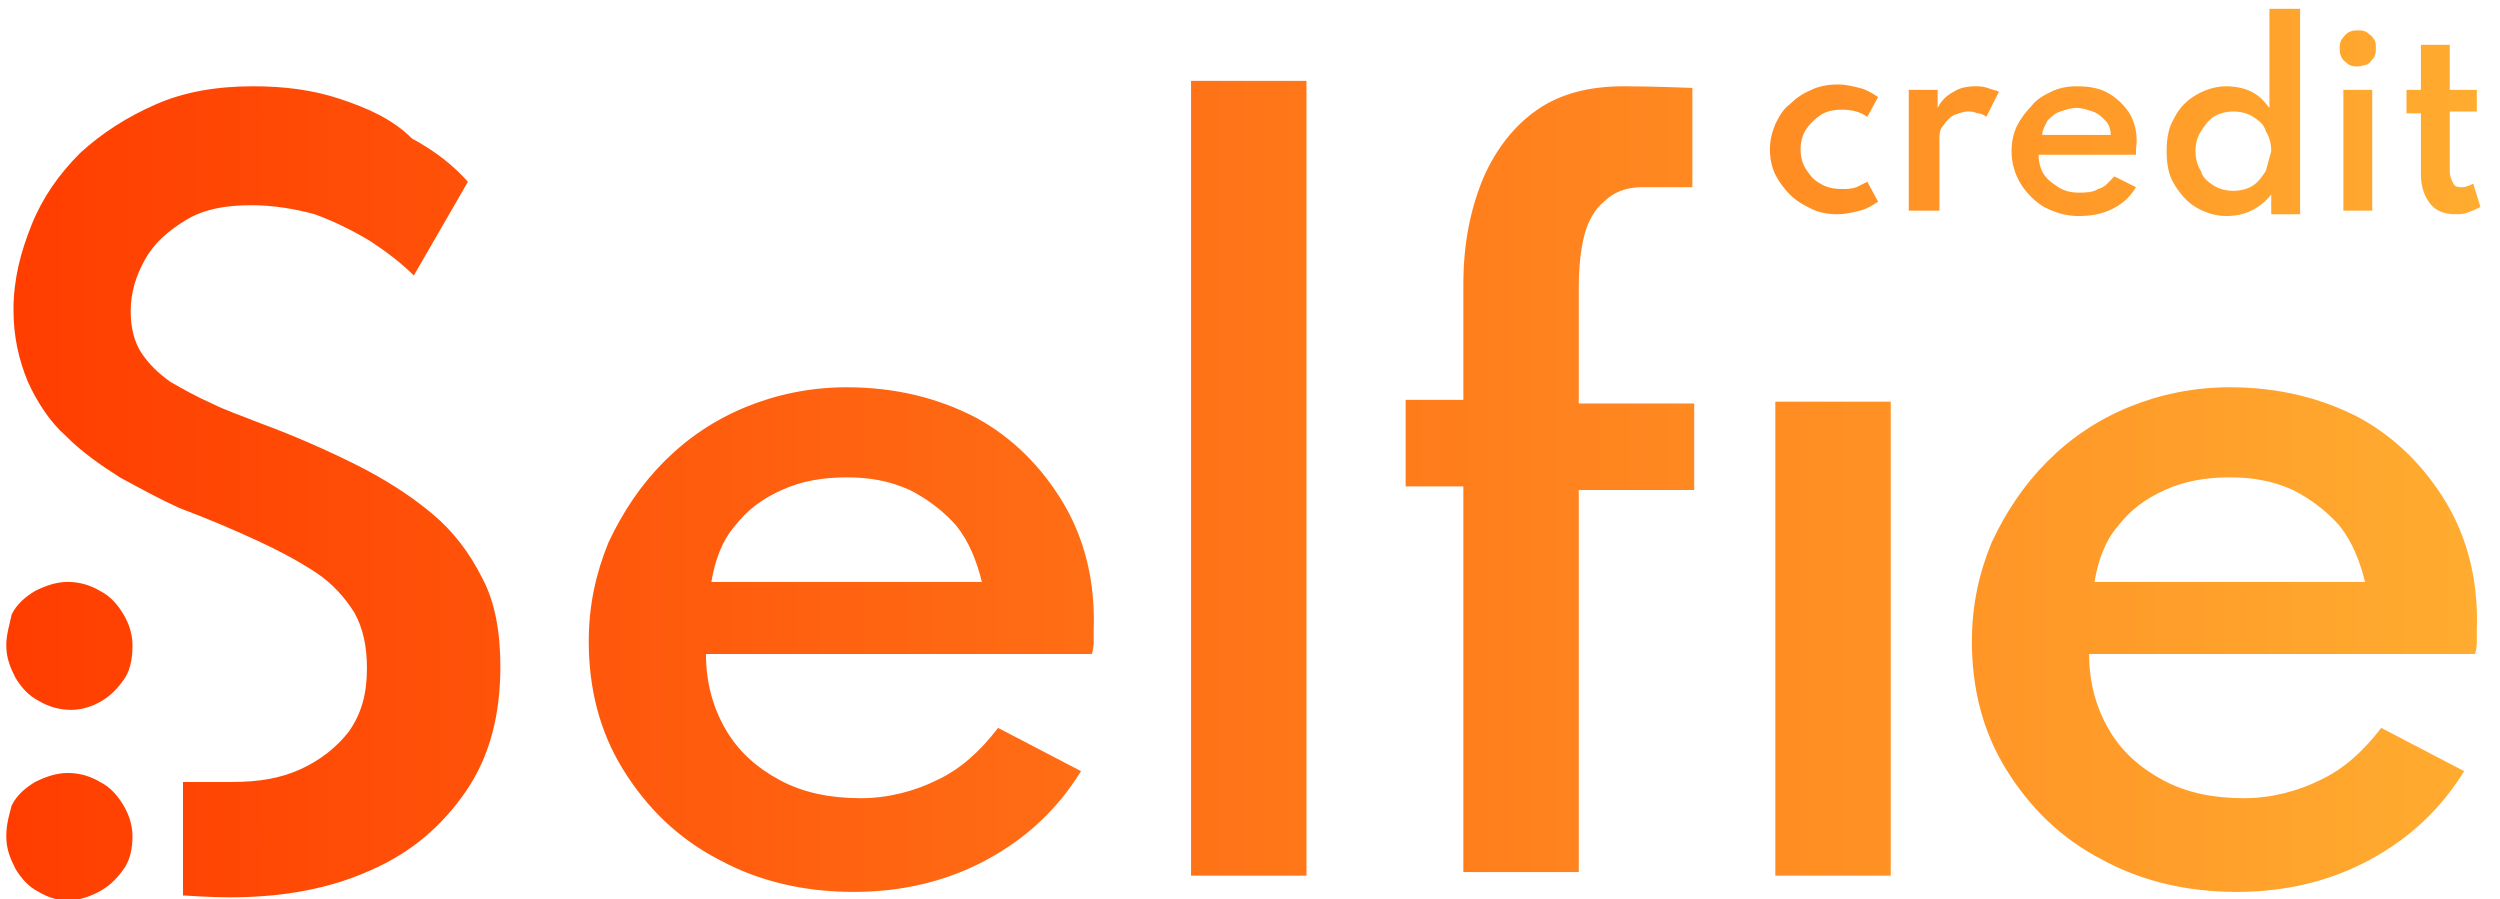 <svg width="114" height="41" viewBox="0 0 114 41" fill="none" xmlns="http://www.w3.org/2000/svg">
<g clip-path="url(#clip0)">
<path d="M83.751 9.769C83.34 9.769 82.929 9.687 82.6 9.523C82.271 9.358 81.942 9.194 81.613 8.865C81.366 8.619 81.12 8.29 80.955 7.961C80.791 7.632 80.708 7.221 80.708 6.81C80.708 6.399 80.791 6.071 80.955 5.66C81.12 5.331 81.284 5.002 81.613 4.756C81.86 4.509 82.189 4.263 82.6 4.098C82.929 3.934 83.34 3.852 83.833 3.852C84.162 3.852 84.491 3.934 84.82 4.016C85.149 4.098 85.396 4.263 85.642 4.427L85.149 5.331C84.82 5.085 84.409 5.002 83.998 5.002C83.587 5.002 83.258 5.085 83.011 5.249C82.764 5.413 82.517 5.66 82.353 5.906C82.189 6.153 82.106 6.482 82.106 6.81C82.106 7.139 82.189 7.468 82.353 7.714C82.517 7.961 82.682 8.208 83.011 8.372C83.258 8.536 83.587 8.619 83.998 8.619C84.244 8.619 84.409 8.619 84.656 8.536C84.82 8.454 84.984 8.372 85.149 8.29L85.642 9.194C85.396 9.358 85.149 9.523 84.82 9.605C84.491 9.687 84.162 9.769 83.751 9.769ZM87.04 9.605V4.098H88.356V4.92C88.52 4.591 88.767 4.345 89.096 4.18C89.343 4.016 89.672 3.934 90.083 3.934C90.247 3.934 90.412 3.934 90.658 4.016C90.823 4.098 90.987 4.098 91.152 4.18L90.576 5.331C90.494 5.249 90.329 5.167 90.165 5.167C90.001 5.085 89.836 5.085 89.754 5.085C89.507 5.085 89.343 5.167 89.096 5.249C88.931 5.331 88.767 5.495 88.603 5.742C88.438 5.906 88.438 6.153 88.438 6.317V9.605H87.04ZM97.155 5.249C96.908 4.838 96.579 4.509 96.168 4.263C95.757 4.016 95.263 3.934 94.688 3.934C94.277 3.934 93.865 4.016 93.537 4.18C93.208 4.345 92.879 4.509 92.632 4.838C92.385 5.085 92.139 5.413 91.974 5.742C91.81 6.071 91.727 6.482 91.727 6.893C91.727 7.468 91.892 7.961 92.139 8.372C92.385 8.783 92.796 9.194 93.208 9.44C93.701 9.687 94.194 9.851 94.77 9.851C95.346 9.851 95.839 9.769 96.332 9.523C96.826 9.276 97.155 8.947 97.401 8.536L96.415 8.043C96.168 8.29 96.003 8.536 95.674 8.619C95.428 8.783 95.099 8.783 94.77 8.783C94.441 8.783 94.112 8.701 93.865 8.536C93.619 8.372 93.372 8.208 93.208 7.961C93.043 7.714 92.961 7.386 92.961 7.057H97.401C97.401 6.975 97.401 6.975 97.401 6.893V6.81C97.484 6.235 97.401 5.742 97.155 5.249ZM93.125 6.153C93.125 5.906 93.29 5.66 93.372 5.495C93.537 5.331 93.701 5.167 93.948 5.085C94.194 5.002 94.441 4.92 94.688 4.92C94.934 4.92 95.181 5.002 95.428 5.085C95.674 5.167 95.839 5.331 96.003 5.495C96.168 5.66 96.25 5.906 96.25 6.153H93.125ZM103.486 0.4V4.92C103.24 4.591 102.993 4.345 102.664 4.18C102.335 4.016 101.924 3.934 101.513 3.934C101.02 3.934 100.526 4.098 100.115 4.345C99.704 4.591 99.375 4.92 99.128 5.413C98.882 5.824 98.799 6.317 98.799 6.893C98.799 7.468 98.882 7.961 99.128 8.372C99.375 8.783 99.704 9.194 100.115 9.44C100.526 9.687 101.02 9.851 101.513 9.851C101.924 9.851 102.335 9.769 102.664 9.605C102.993 9.44 103.322 9.194 103.569 8.865V9.769H104.884V0.4H103.486ZM103.322 7.797C103.158 8.043 102.993 8.29 102.746 8.454C102.5 8.619 102.171 8.701 101.842 8.701C101.513 8.701 101.184 8.619 100.937 8.454C100.691 8.29 100.444 8.125 100.362 7.797C100.197 7.55 100.115 7.221 100.115 6.893C100.115 6.564 100.197 6.235 100.362 5.989C100.526 5.742 100.691 5.495 100.937 5.331C101.184 5.167 101.513 5.085 101.842 5.085C102.171 5.085 102.5 5.167 102.746 5.331C102.993 5.495 103.24 5.66 103.322 5.989C103.486 6.235 103.569 6.564 103.569 6.893C103.486 7.221 103.404 7.468 103.322 7.797ZM107.516 3.03C107.351 3.03 107.269 3.03 107.105 2.948C107.022 2.865 106.858 2.783 106.776 2.619C106.694 2.455 106.694 2.372 106.694 2.208C106.694 2.044 106.694 1.961 106.776 1.797C106.858 1.715 106.94 1.551 107.105 1.468C107.269 1.386 107.351 1.386 107.516 1.386C107.68 1.386 107.763 1.386 107.927 1.468C108.009 1.551 108.174 1.633 108.256 1.797C108.338 1.879 108.338 2.044 108.338 2.208C108.338 2.372 108.338 2.455 108.256 2.619C108.174 2.701 108.091 2.865 107.927 2.948C107.845 2.948 107.68 3.03 107.516 3.03ZM106.858 9.605V4.098H108.174V9.605H106.858ZM111.956 9.769C111.463 9.769 111.052 9.605 110.805 9.276C110.558 8.947 110.394 8.536 110.394 7.961V5.167H109.736V4.098H110.394V2.044H111.71V4.098H112.943V5.085H111.71V7.797C111.71 8.043 111.792 8.208 111.874 8.372C111.956 8.536 112.121 8.536 112.285 8.536C112.45 8.536 112.614 8.454 112.779 8.372L113.108 9.44C112.943 9.523 112.779 9.605 112.532 9.687C112.367 9.769 112.121 9.769 111.956 9.769ZM48.474 22.919C47.487 21.275 46.171 19.96 44.527 19.056C42.8 18.152 40.826 17.659 38.606 17.659C36.961 17.659 35.399 17.988 34.001 18.563C32.603 19.138 31.37 19.96 30.301 21.029C29.232 22.097 28.409 23.33 27.751 24.727C27.176 26.124 26.847 27.604 26.847 29.247C26.847 31.384 27.34 33.357 28.409 35.083C29.478 36.808 30.876 38.206 32.767 39.192C34.577 40.178 36.632 40.671 38.935 40.671C41.155 40.671 43.211 40.178 45.02 39.192C46.829 38.206 48.227 36.891 49.296 35.165L45.513 33.192C44.691 34.261 43.786 35.083 42.718 35.576C41.731 36.069 40.497 36.398 39.264 36.398C37.866 36.398 36.632 36.151 35.563 35.576C34.494 35 33.672 34.261 33.096 33.274C32.521 32.288 32.192 31.138 32.192 29.823H49.789C49.872 29.576 49.872 29.329 49.872 29.247C49.872 29.165 49.872 29.001 49.872 28.754C49.954 26.535 49.461 24.563 48.474 22.919ZM32.439 26.535C32.603 25.549 32.932 24.645 33.508 23.987C34.083 23.248 34.741 22.755 35.646 22.344C36.55 21.933 37.537 21.768 38.606 21.768C39.675 21.768 40.58 21.933 41.484 22.344C42.306 22.755 43.046 23.33 43.622 23.987C44.198 24.727 44.527 25.549 44.773 26.535H32.439ZM54.312 39.931V3.687H59.575V39.931H54.312ZM80.955 39.931V18.317H86.218V39.931H80.955ZM111.545 22.919C110.558 21.275 109.243 19.96 107.598 19.056C105.871 18.152 103.898 17.659 101.677 17.659C100.033 17.659 98.47 17.988 97.072 18.563C95.674 19.138 94.441 19.96 93.372 21.029C92.303 22.097 91.481 23.33 90.823 24.727C90.247 26.124 89.918 27.604 89.918 29.247C89.918 31.384 90.412 33.357 91.481 35.083C92.55 36.808 93.948 38.206 95.839 39.192C97.648 40.178 99.704 40.671 102.006 40.671C104.227 40.671 106.282 40.178 108.091 39.192C109.901 38.206 111.298 36.891 112.367 35.165L108.585 33.192C107.763 34.261 106.858 35.083 105.789 35.576C104.802 36.069 103.569 36.398 102.335 36.398C100.937 36.398 99.704 36.151 98.635 35.576C97.566 35 96.743 34.261 96.168 33.274C95.592 32.288 95.263 31.138 95.263 29.823H112.861C112.943 29.576 112.943 29.329 112.943 29.247C112.943 29.165 112.943 29.001 112.943 28.754C113.025 26.535 112.532 24.563 111.545 22.919ZM95.51 26.535C95.674 25.549 96.003 24.645 96.579 23.987C97.155 23.248 97.812 22.755 98.717 22.344C99.622 21.933 100.608 21.768 101.677 21.768C102.746 21.768 103.651 21.933 104.556 22.344C105.378 22.755 106.118 23.33 106.694 23.987C107.269 24.727 107.598 25.549 107.845 26.535H95.51ZM77.337 4.016C77.337 4.016 75.446 3.934 74.048 3.934C72.485 3.934 71.17 4.263 70.101 5.002C69.032 5.742 68.209 6.81 67.634 8.125C67.058 9.523 66.729 11.084 66.729 12.974V18.234H64.098V22.179H66.729V39.767H71.992V22.344H77.255V18.399H71.992V13.139C71.992 12.235 72.074 11.413 72.239 10.755C72.403 10.098 72.732 9.523 73.143 9.194C73.554 8.783 74.13 8.536 74.87 8.536C75.939 8.536 77.172 8.536 77.172 8.536V4.016H77.337ZM8.427 40.836C8.427 40.836 9.578 40.918 10.483 40.918C12.95 40.918 15.088 40.507 16.897 39.685C18.788 38.863 20.186 37.63 21.255 36.069C22.324 34.507 22.817 32.617 22.817 30.398C22.817 28.836 22.571 27.439 21.995 26.371C21.42 25.22 20.68 24.234 19.693 23.412C18.706 22.59 17.555 21.851 16.239 21.193C14.923 20.535 13.443 19.878 11.881 19.303C11.058 18.974 10.318 18.727 9.661 18.399C8.92 18.07 8.345 17.741 7.769 17.413C7.194 17.002 6.782 16.591 6.453 16.098C6.125 15.604 5.96 14.947 5.96 14.207C5.96 13.303 6.207 12.563 6.618 11.824C7.029 11.084 7.687 10.509 8.509 10.016C9.332 9.523 10.318 9.358 11.47 9.358C12.456 9.358 13.443 9.523 14.348 9.769C15.252 10.098 16.075 10.509 16.897 11.002C17.637 11.495 18.295 11.988 18.87 12.563L21.337 8.29C20.68 7.55 19.857 6.893 18.788 6.317C17.884 5.413 16.732 4.92 15.499 4.509C14.265 4.098 12.95 3.934 11.552 3.934C9.907 3.934 8.427 4.18 7.111 4.756C5.796 5.331 4.644 6.071 3.658 6.975C2.671 7.961 1.931 9.029 1.437 10.262C0.944 11.495 0.615 12.728 0.615 14.125C0.615 15.358 0.862 16.426 1.273 17.413C1.684 18.317 2.26 19.221 3 19.878C3.74 20.618 4.562 21.193 5.467 21.768C6.371 22.261 7.276 22.755 8.18 23.166C9.496 23.659 10.647 24.152 11.716 24.645C12.785 25.138 13.69 25.631 14.43 26.124C15.17 26.617 15.746 27.275 16.157 27.932C16.568 28.672 16.732 29.494 16.732 30.48C16.732 31.631 16.486 32.535 15.91 33.357C15.335 34.096 14.594 34.672 13.69 35.083C12.785 35.493 11.799 35.658 10.565 35.658C9.825 35.658 8.345 35.658 8.345 35.658V40.836H8.427ZM4.644 31.959C5.056 31.713 5.384 31.384 5.713 30.891C5.96 30.48 6.042 29.987 6.042 29.412C6.042 28.919 5.878 28.425 5.631 28.015C5.384 27.604 5.056 27.193 4.562 26.946C4.151 26.7 3.658 26.535 3.082 26.535C2.589 26.535 2.095 26.7 1.602 26.946C1.191 27.193 0.78 27.521 0.533 28.015C0.451 28.425 0.286 28.919 0.286 29.412C0.286 29.987 0.451 30.398 0.697 30.891C0.944 31.302 1.273 31.713 1.766 31.959C2.177 32.206 2.671 32.37 3.246 32.37C3.74 32.37 4.233 32.206 4.644 31.959ZM4.644 40.589C5.056 40.342 5.384 40.014 5.713 39.52C5.96 39.11 6.042 38.617 6.042 38.123C6.042 37.63 5.878 37.137 5.631 36.726C5.384 36.315 5.056 35.904 4.562 35.658C4.151 35.411 3.658 35.247 3.082 35.247C2.589 35.247 2.095 35.411 1.602 35.658C1.191 35.904 0.78 36.233 0.533 36.726C0.451 37.055 0.286 37.548 0.286 38.123C0.286 38.699 0.451 39.11 0.697 39.603C0.944 40.014 1.273 40.425 1.766 40.671C2.177 40.918 2.671 41.082 3.246 41.082C3.74 41 4.233 40.836 4.644 40.589Z" fill="url(#paint0_linear)"/>
</g>
<defs>
<linearGradient id="paint0_linear" x1="0.286" y1="20.701" x2="113.108" y2="20.701" gradientUnits="userSpaceOnUse">
<stop stop-color="#FF3D00"/>
<stop offset="1" stop-color="#FFAC30"/>
</linearGradient>
<clipPath id="clip0">
<rect width="112.821" height="40.6" fill="white" transform="translate(0.286 0.4)"/>
</clipPath>
</defs>
</svg>
